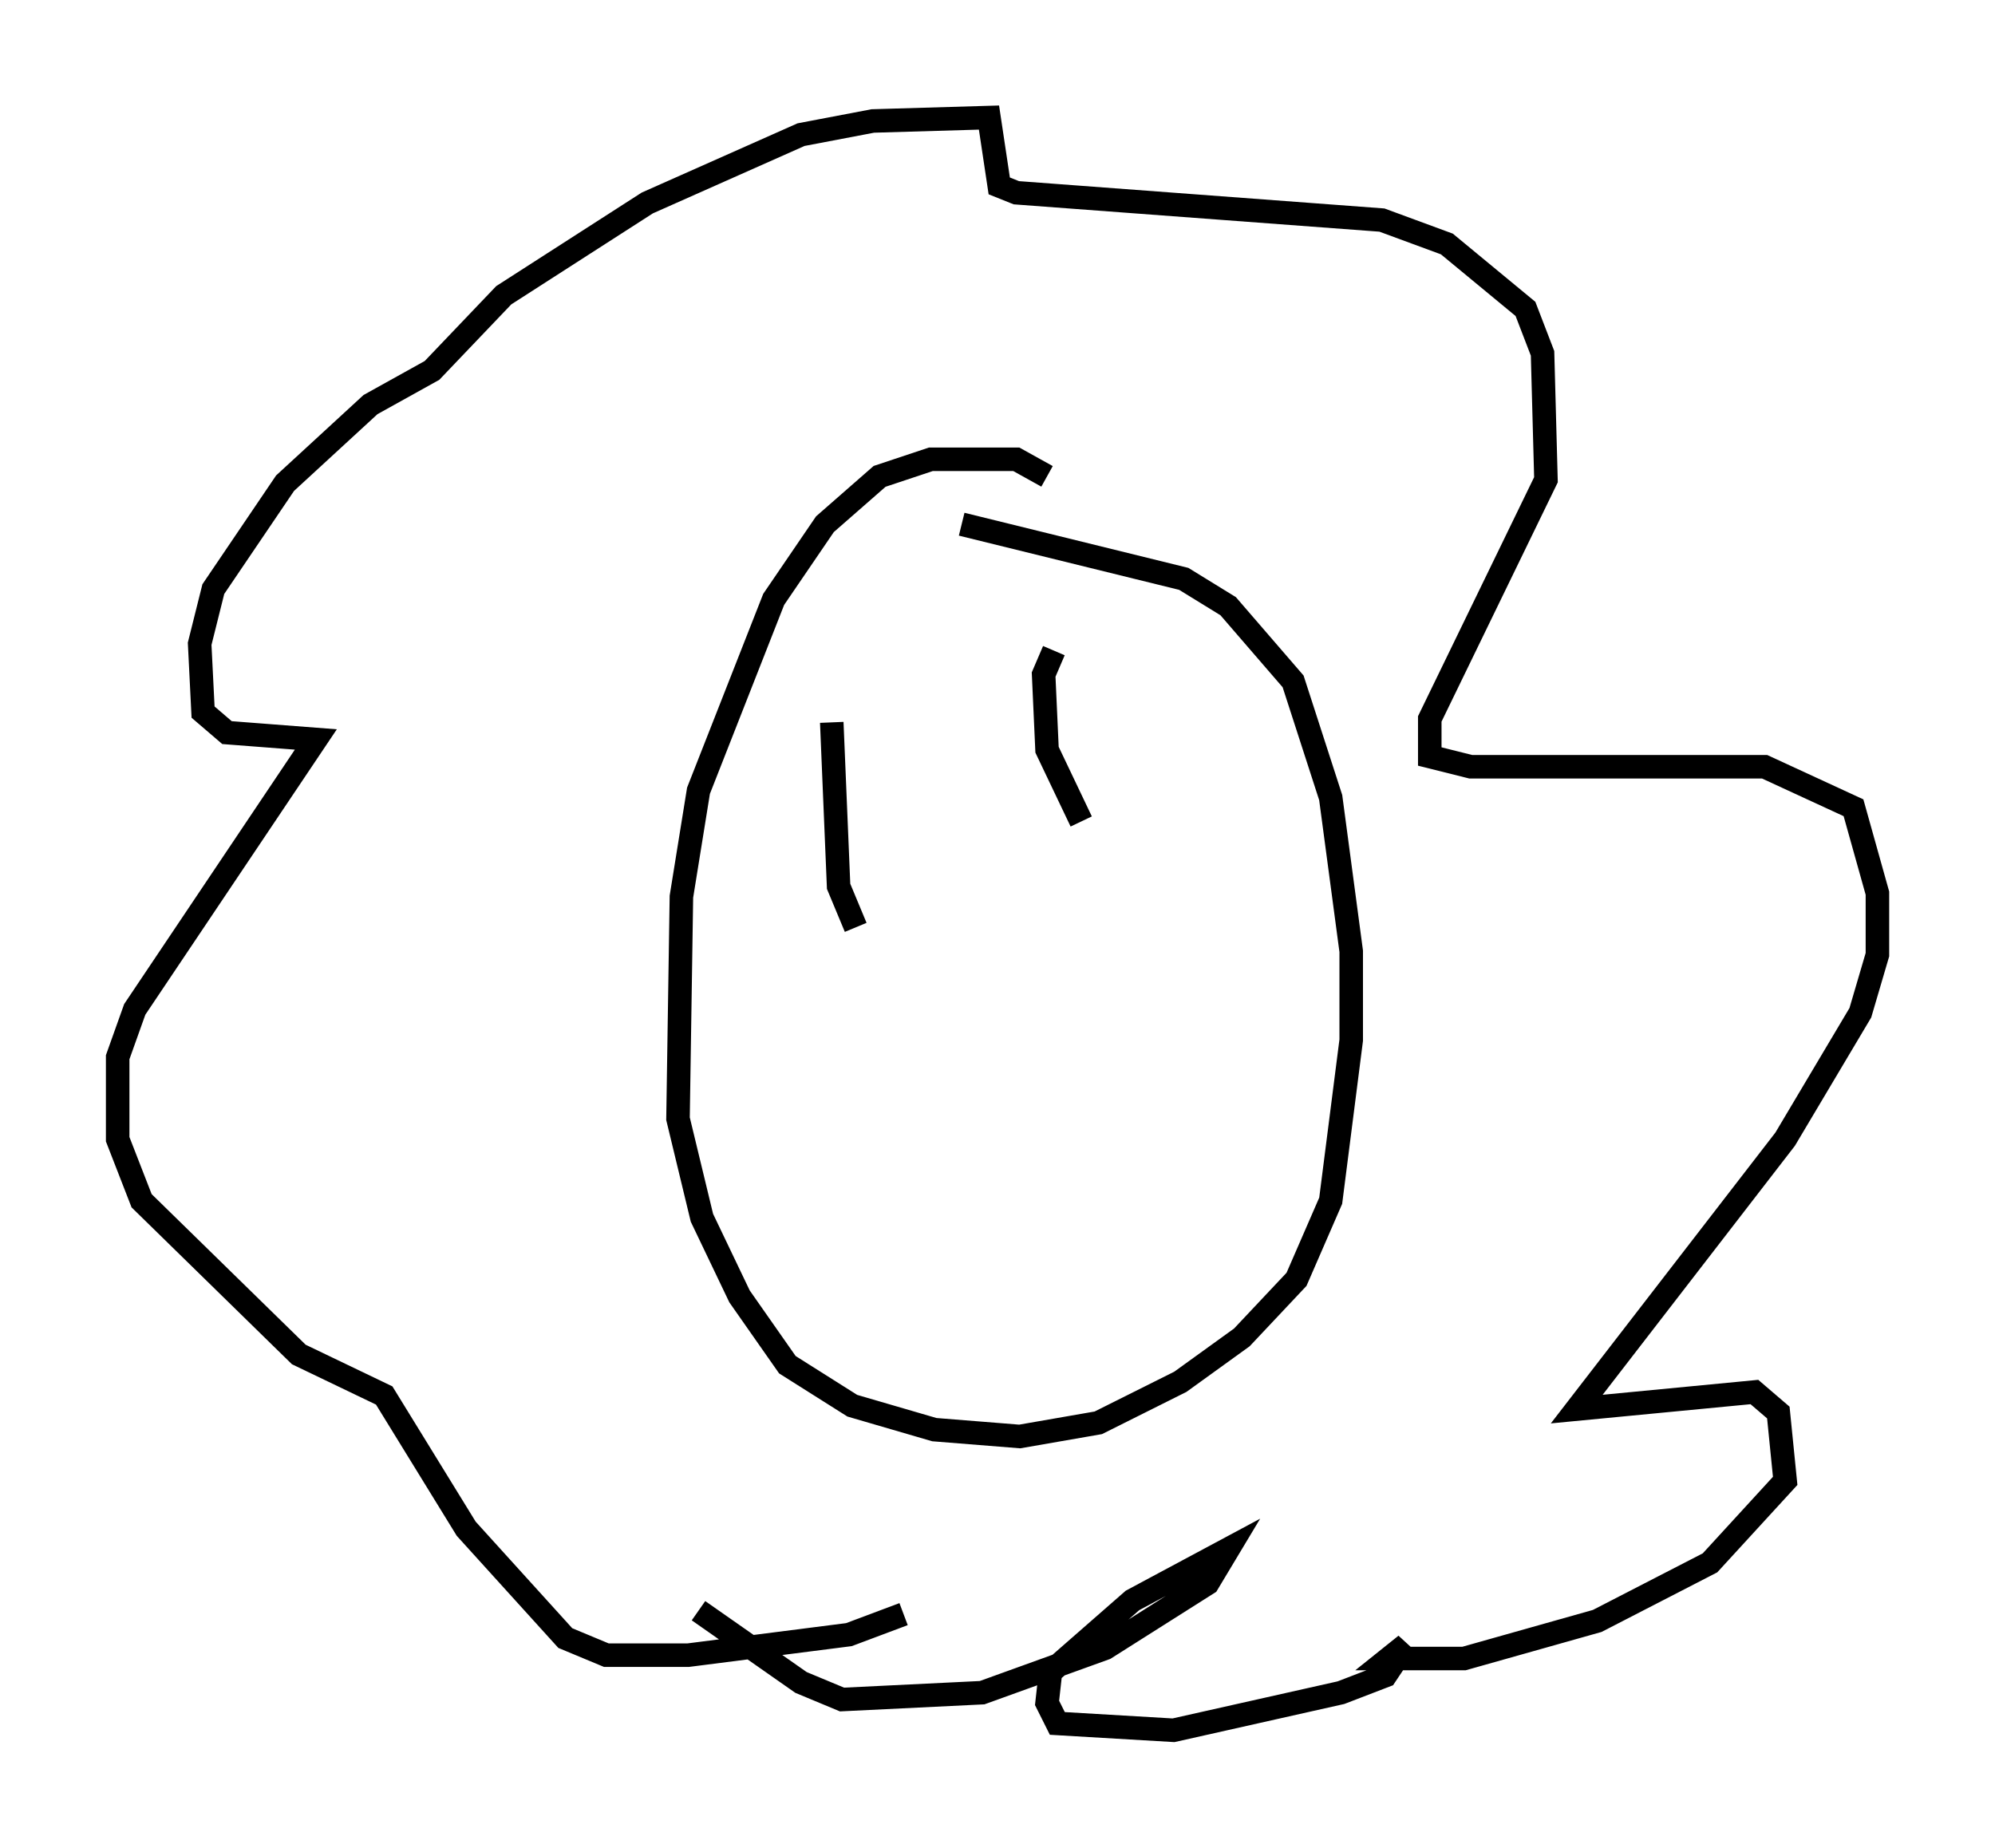 <?xml version="1.0" encoding="utf-8" ?>
<svg baseProfile="full" height="78.559" version="1.1" width="84.804" xmlns="http://www.w3.org/2000/svg" xmlns:ev="http://www.w3.org/2001/xml-events" xmlns:xlink="http://www.w3.org/1999/xlink"><defs /><rect fill="white" height="78.559" width="84.804" x="0" y="0" /><path d="M35.067, 55.402 m0.0, 0.0 m9.441, -35.151 l-1.307, -0.726 -3.631, 0.0 l-2.179, 0.726 -2.324, 2.034 l-2.179, 3.196 -3.196, 8.134 l-0.726, 4.503 -0.145, 9.441 l1.017, 4.212 1.598, 3.341 l2.034, 2.905 2.76, 1.743 l3.486, 1.017 3.631, 0.291 l3.341, -0.581 3.486, -1.743 l2.615, -1.888 2.324, -2.469 l1.453, -3.341 0.872, -6.827 l0.0, -3.777 -0.872, -6.536 l-1.598, -4.939 -2.76, -3.196 l-1.888, -1.162 -9.441, -2.324 m-2.469, 46.335 l-2.324, 0.872 -6.827, 0.872 l-3.486, 0.0 -1.743, -0.726 l-4.212, -4.648 -3.486, -5.665 l-3.631, -1.743 -6.682, -6.536 l-1.017, -2.615 0.0, -3.486 l0.726, -2.034 7.698, -11.475 l-3.777, -0.291 -1.017, -0.872 l-0.145, -2.905 0.581, -2.324 l3.05, -4.503 3.631, -3.341 l2.615, -1.453 3.05, -3.196 l6.101, -3.922 6.536, -2.905 l3.05, -0.581 4.939, -0.145 l0.436, 2.905 0.726, 0.291 l15.542, 1.162 2.76, 1.017 l3.341, 2.76 0.726, 1.888 l0.145, 5.374 -4.939, 10.168 l0.0, 1.598 1.743, 0.436 l12.492, 0.0 3.777, 1.743 l1.017, 3.631 0.0, 2.615 l-0.726, 2.469 -3.196, 5.374 l-8.86, 11.475 7.553, -0.726 l1.017, 0.872 0.291, 2.905 l-3.196, 3.486 -4.793, 2.469 l-5.665, 1.598 -3.196, 0.0 l0.726, -0.581 -0.872, 1.307 l-1.888, 0.726 -7.117, 1.598 l-4.939, -0.291 -0.436, -0.872 l0.145, -1.307 3.486, -3.05 l4.067, -2.179 -0.872, 1.453 l-4.358, 2.76 -5.229, 1.888 l-5.955, 0.291 -1.743, -0.726 l-4.358, -3.05 m5.665, -37.765 l0.291, 6.972 0.726, 1.743 m8.425, -11.765 l-0.436, 1.017 0.145, 3.196 l1.453, 3.05 m-4.939, 8.57 " fill="none" stroke="black" stroke-width="1" /></svg>